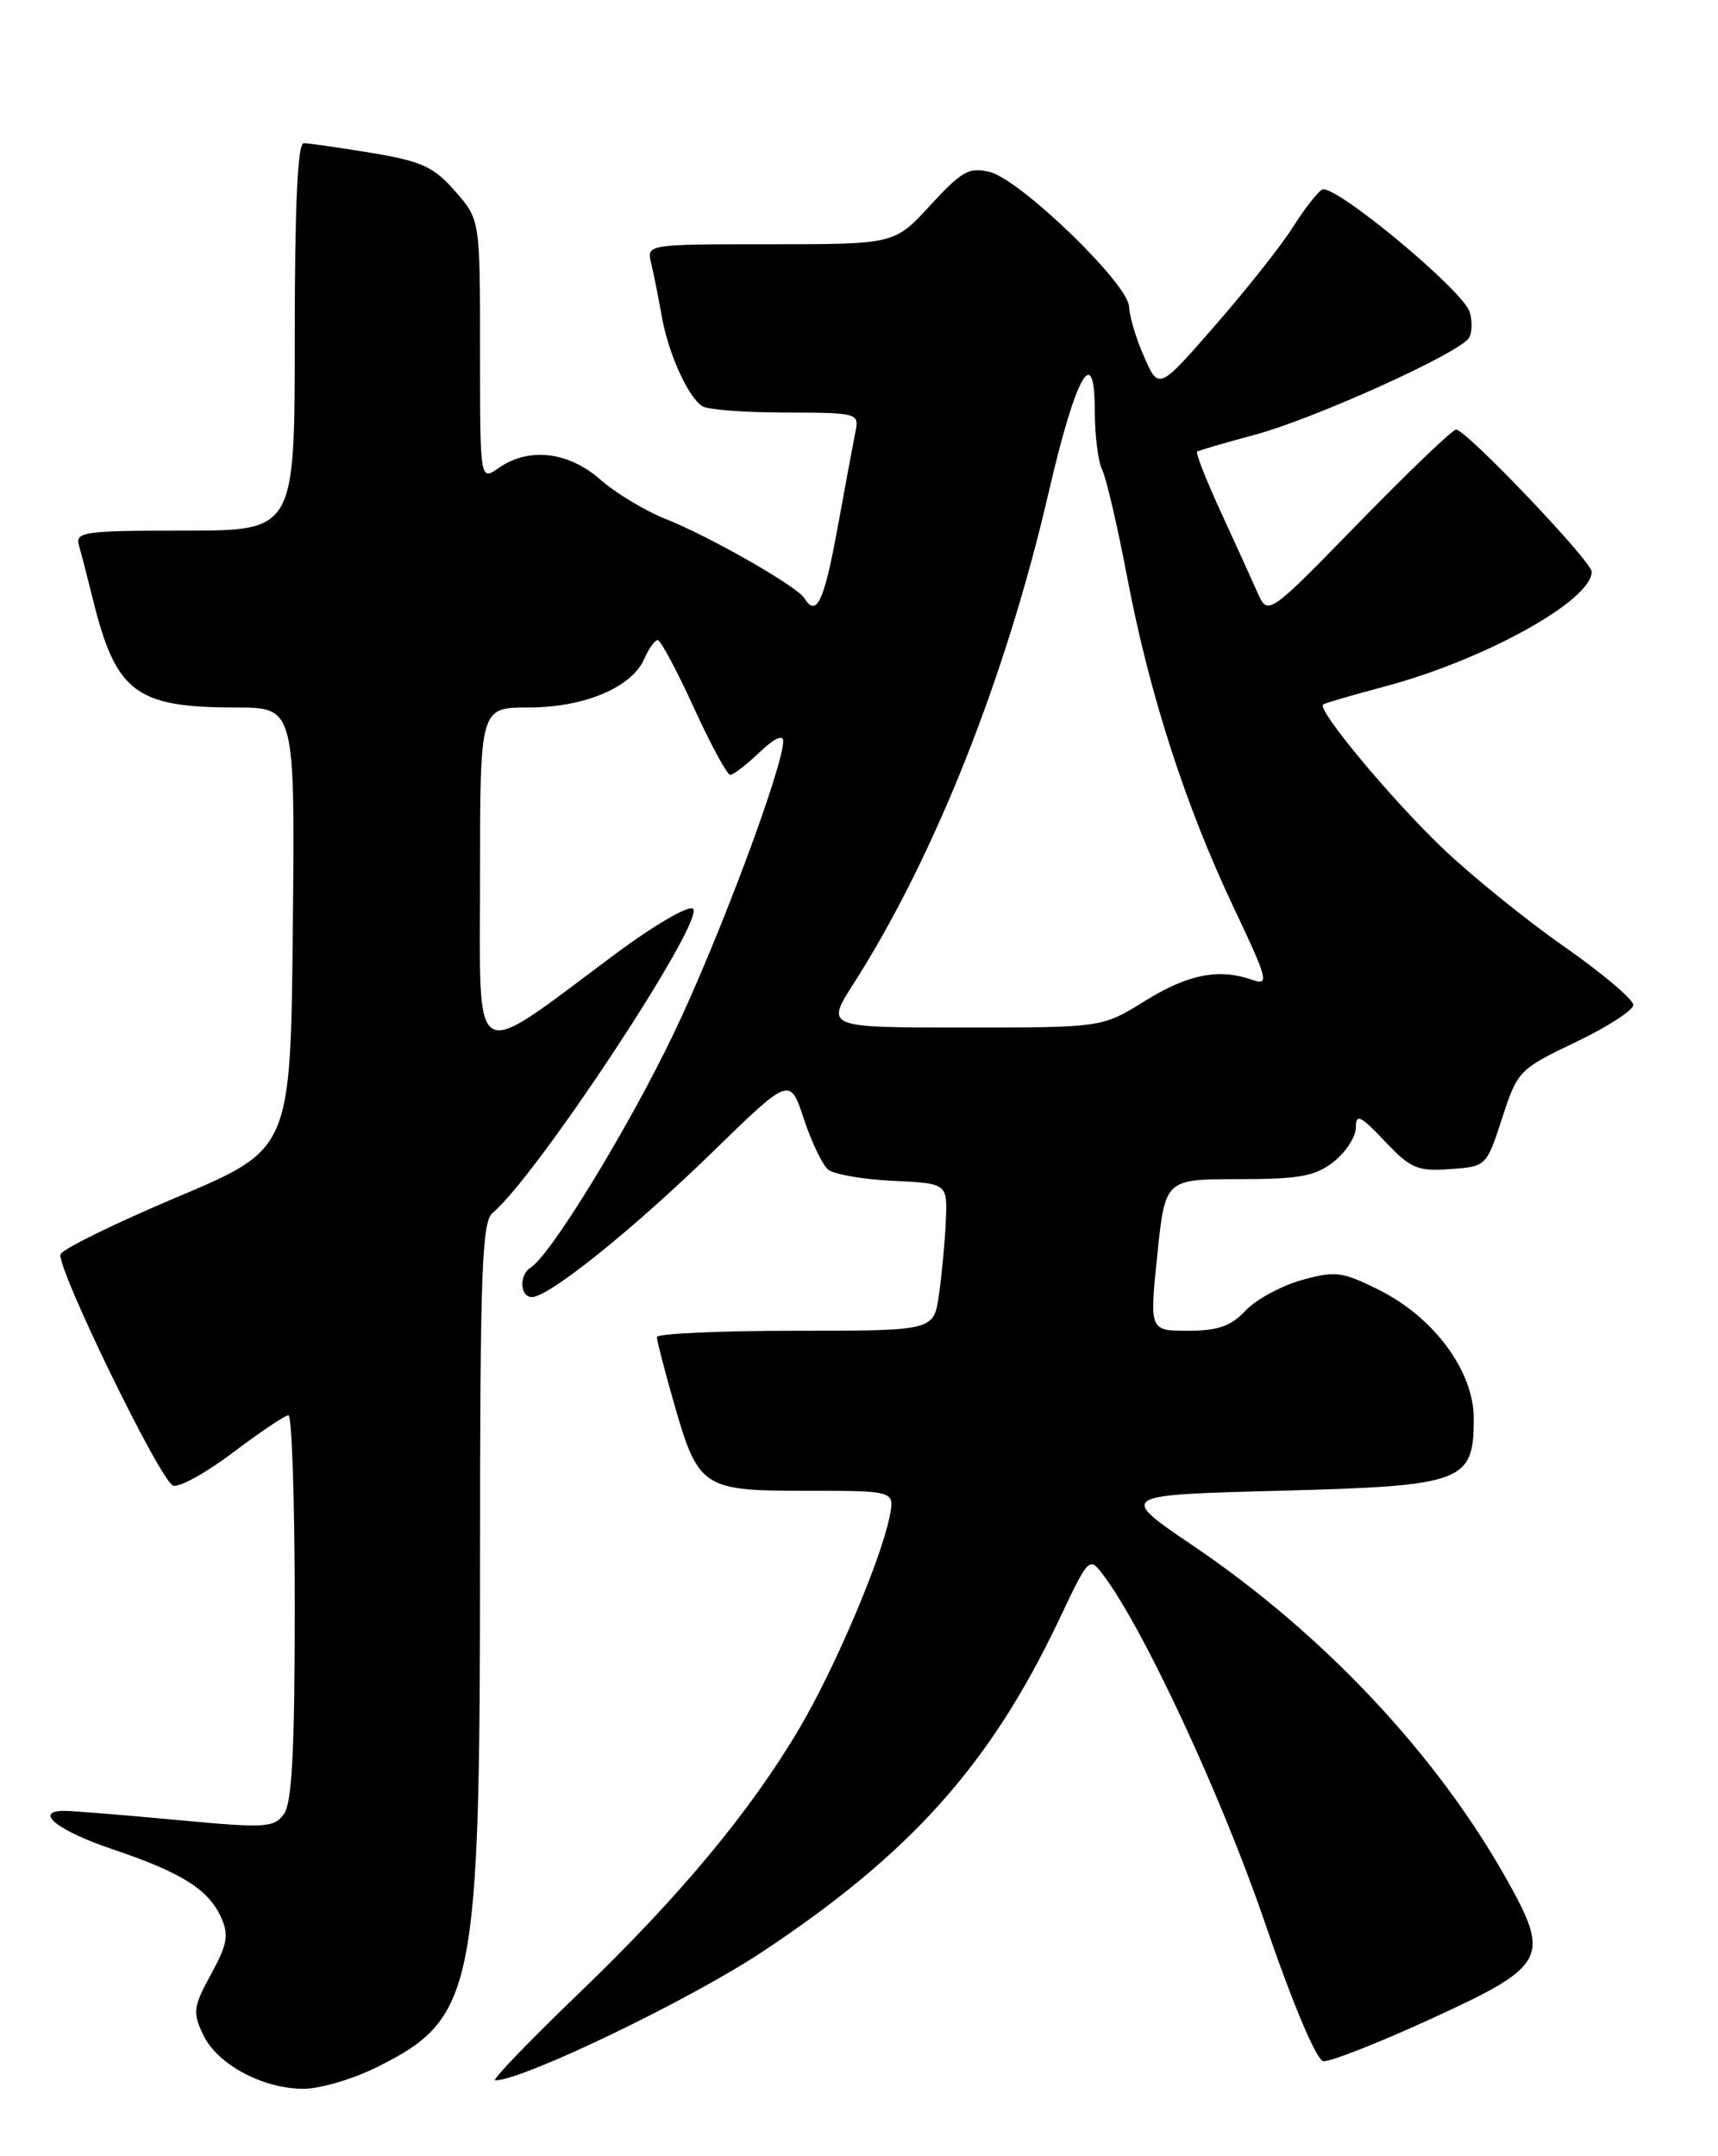 <?xml version="1.0" encoding="UTF-8" standalone="no"?>
<!DOCTYPE svg PUBLIC "-//W3C//DTD SVG 1.1//EN" "http://www.w3.org/Graphics/SVG/1.1/DTD/svg11.dtd" >
<svg xmlns="http://www.w3.org/2000/svg" xmlns:xlink="http://www.w3.org/1999/xlink" version="1.1" viewBox="0 0 204 256">
 <g >
 <path fill="currentColor"
d=" M 44.80 245.41 C 56.34 239.66 57.00 236.41 57.00 185.41 C 57.00 151.23 57.22 145.06 58.48 144.02 C 63.71 139.68 83.73 109.33 82.30 107.90 C 81.82 107.42 77.71 109.81 72.97 113.34 C 55.65 126.22 57.00 127.00 57.00 104.08 C 57.00 84.00 57.00 84.00 62.75 84.00 C 69.35 84.00 75.00 81.63 76.49 78.25 C 77.03 77.01 77.75 76.00 78.10 76.00 C 78.44 76.00 80.37 79.60 82.38 84.00 C 84.39 88.40 86.34 92.00 86.71 92.00 C 87.09 92.00 88.65 90.79 90.20 89.31 C 91.89 87.69 93.00 87.16 93.00 87.98 C 93.00 91.05 85.42 111.33 80.07 122.56 C 74.76 133.69 65.41 149.01 63.02 150.49 C 61.62 151.35 61.73 154.00 63.16 154.00 C 65.18 154.00 75.17 145.97 84.64 136.75 C 93.79 127.84 93.79 127.84 95.45 132.84 C 96.36 135.59 97.66 138.31 98.34 138.87 C 99.02 139.43 102.48 140.03 106.04 140.20 C 112.50 140.50 112.50 140.50 112.31 145.00 C 112.20 147.47 111.83 151.41 111.49 153.75 C 110.88 158.00 110.88 158.00 94.44 158.00 C 85.40 158.00 78.00 158.34 78.00 158.75 C 78.00 159.17 78.89 162.60 79.97 166.39 C 82.92 176.71 83.35 177.00 95.78 177.00 C 106.25 177.00 106.25 177.00 105.64 180.04 C 104.61 185.21 99.09 198.16 94.92 205.21 C 89.06 215.13 80.65 225.23 68.65 236.75 C 62.78 242.39 58.35 247.00 58.81 247.00 C 62.07 247.00 81.85 237.48 90.50 231.75 C 108.12 220.08 117.59 209.49 125.72 192.38 C 129.32 184.79 129.33 184.78 131.04 187.05 C 135.78 193.33 145.03 213.21 150.10 228.00 C 153.46 237.83 156.31 244.59 157.13 244.72 C 157.88 244.84 163.68 242.56 170.00 239.66 C 183.61 233.42 184.13 232.46 178.95 223.21 C 170.62 208.33 157.17 194.01 141.64 183.50 C 132.78 177.50 132.78 177.50 151.79 177.00 C 173.83 176.42 175.00 175.99 175.00 168.42 C 175.00 162.80 170.27 156.39 163.71 153.13 C 159.36 150.97 158.55 150.87 154.54 151.99 C 152.12 152.67 149.13 154.30 147.90 155.61 C 146.16 157.46 144.61 158.00 141.07 158.00 C 136.49 158.00 136.49 158.00 137.42 149.00 C 138.35 140.00 138.35 140.00 147.04 140.00 C 154.32 140.00 156.16 139.66 158.37 137.93 C 159.81 136.79 161.00 134.96 161.00 133.86 C 161.00 132.18 161.55 132.44 164.43 135.49 C 167.49 138.73 168.31 139.09 172.18 138.81 C 176.49 138.50 176.51 138.48 178.37 132.75 C 180.19 127.14 180.39 126.94 187.06 123.75 C 190.82 121.96 193.91 119.97 193.94 119.33 C 193.97 118.69 190.29 115.57 185.75 112.40 C 181.21 109.23 174.69 103.95 171.25 100.66 C 165.10 94.77 156.34 84.24 157.11 83.64 C 157.32 83.48 160.55 82.54 164.27 81.55 C 176.17 78.41 189.00 71.32 189.00 67.89 C 189.00 66.64 174.08 51.00 172.90 51.00 C 172.48 51.00 167.28 55.98 161.34 62.07 C 150.55 73.14 150.55 73.14 149.30 70.32 C 148.61 68.77 146.65 64.43 144.92 60.69 C 143.20 56.94 141.95 53.76 142.15 53.62 C 142.34 53.48 145.43 52.58 149.00 51.62 C 156.12 49.70 173.30 41.93 174.43 40.12 C 174.81 39.49 174.85 38.10 174.51 37.03 C 173.68 34.41 158.32 21.69 156.98 22.51 C 156.40 22.87 154.82 24.90 153.49 27.02 C 152.15 29.14 148.03 34.35 144.33 38.59 C 137.60 46.31 137.60 46.31 135.87 42.40 C 134.92 40.26 134.11 37.56 134.07 36.41 C 133.98 33.70 121.19 21.34 117.53 20.42 C 115.09 19.81 114.20 20.31 110.48 24.36 C 106.22 29.00 106.22 29.00 91.50 29.00 C 76.78 29.00 76.78 29.00 77.32 31.25 C 77.62 32.49 78.18 35.30 78.57 37.50 C 79.34 41.92 81.67 47.10 83.39 48.23 C 84.00 48.64 88.45 48.98 93.27 48.98 C 101.83 49.00 102.03 49.05 101.58 51.25 C 101.33 52.49 100.37 57.66 99.44 62.75 C 97.85 71.44 96.95 73.35 95.51 71.02 C 94.64 69.61 84.28 63.70 79.05 61.62 C 76.60 60.65 73.10 58.54 71.27 56.93 C 67.48 53.60 62.78 53.07 59.22 55.56 C 57.00 57.11 57.00 57.11 57.00 41.59 C 57.00 26.07 57.00 26.07 54.03 22.69 C 51.49 19.79 50.05 19.14 44.09 18.15 C 40.25 17.52 36.64 17.00 36.06 17.00 C 35.34 17.00 35.00 24.50 35.00 40.00 C 35.00 63.00 35.00 63.00 21.93 63.00 C 9.96 63.00 8.91 63.15 9.37 64.75 C 9.65 65.71 10.38 68.53 10.99 71.00 C 13.74 82.21 16.08 84.00 27.98 84.00 C 35.03 84.00 35.03 84.00 34.77 110.23 C 34.50 136.45 34.50 136.45 21.03 142.13 C 13.62 145.26 7.40 148.31 7.19 148.92 C 6.68 150.46 19.00 175.79 20.55 176.38 C 21.25 176.65 24.45 174.89 27.66 172.46 C 30.87 170.04 33.84 168.04 34.25 168.03 C 34.66 168.01 35.00 178.26 35.00 190.81 C 35.00 207.88 34.67 214.06 33.71 215.39 C 32.52 217.01 31.49 217.07 20.96 216.08 C 14.66 215.49 8.68 215.01 7.67 215.00 C 3.88 215.00 6.83 217.36 13.34 219.55 C 21.53 222.31 24.73 224.31 26.24 227.62 C 27.20 229.73 27.01 230.82 25.06 234.40 C 22.94 238.26 22.86 238.93 24.12 241.58 C 25.78 245.09 31.18 248.00 36.05 248.00 C 38.01 248.00 41.94 246.84 44.80 245.41 Z  M 101.38 116.75 C 110.95 101.77 119.47 80.33 124.51 58.50 C 127.75 44.50 130.00 40.52 130.00 48.80 C 130.00 51.67 130.39 54.81 130.87 55.76 C 131.35 56.72 132.70 62.50 133.86 68.61 C 136.48 82.40 140.75 95.64 146.51 107.79 C 150.56 116.34 150.74 117.05 148.71 116.34 C 144.72 114.94 141.06 115.67 135.92 118.86 C 130.87 122.00 130.87 122.00 114.45 122.00 C 98.02 122.00 98.02 122.00 101.38 116.75 Z "/>
</g>
</svg>